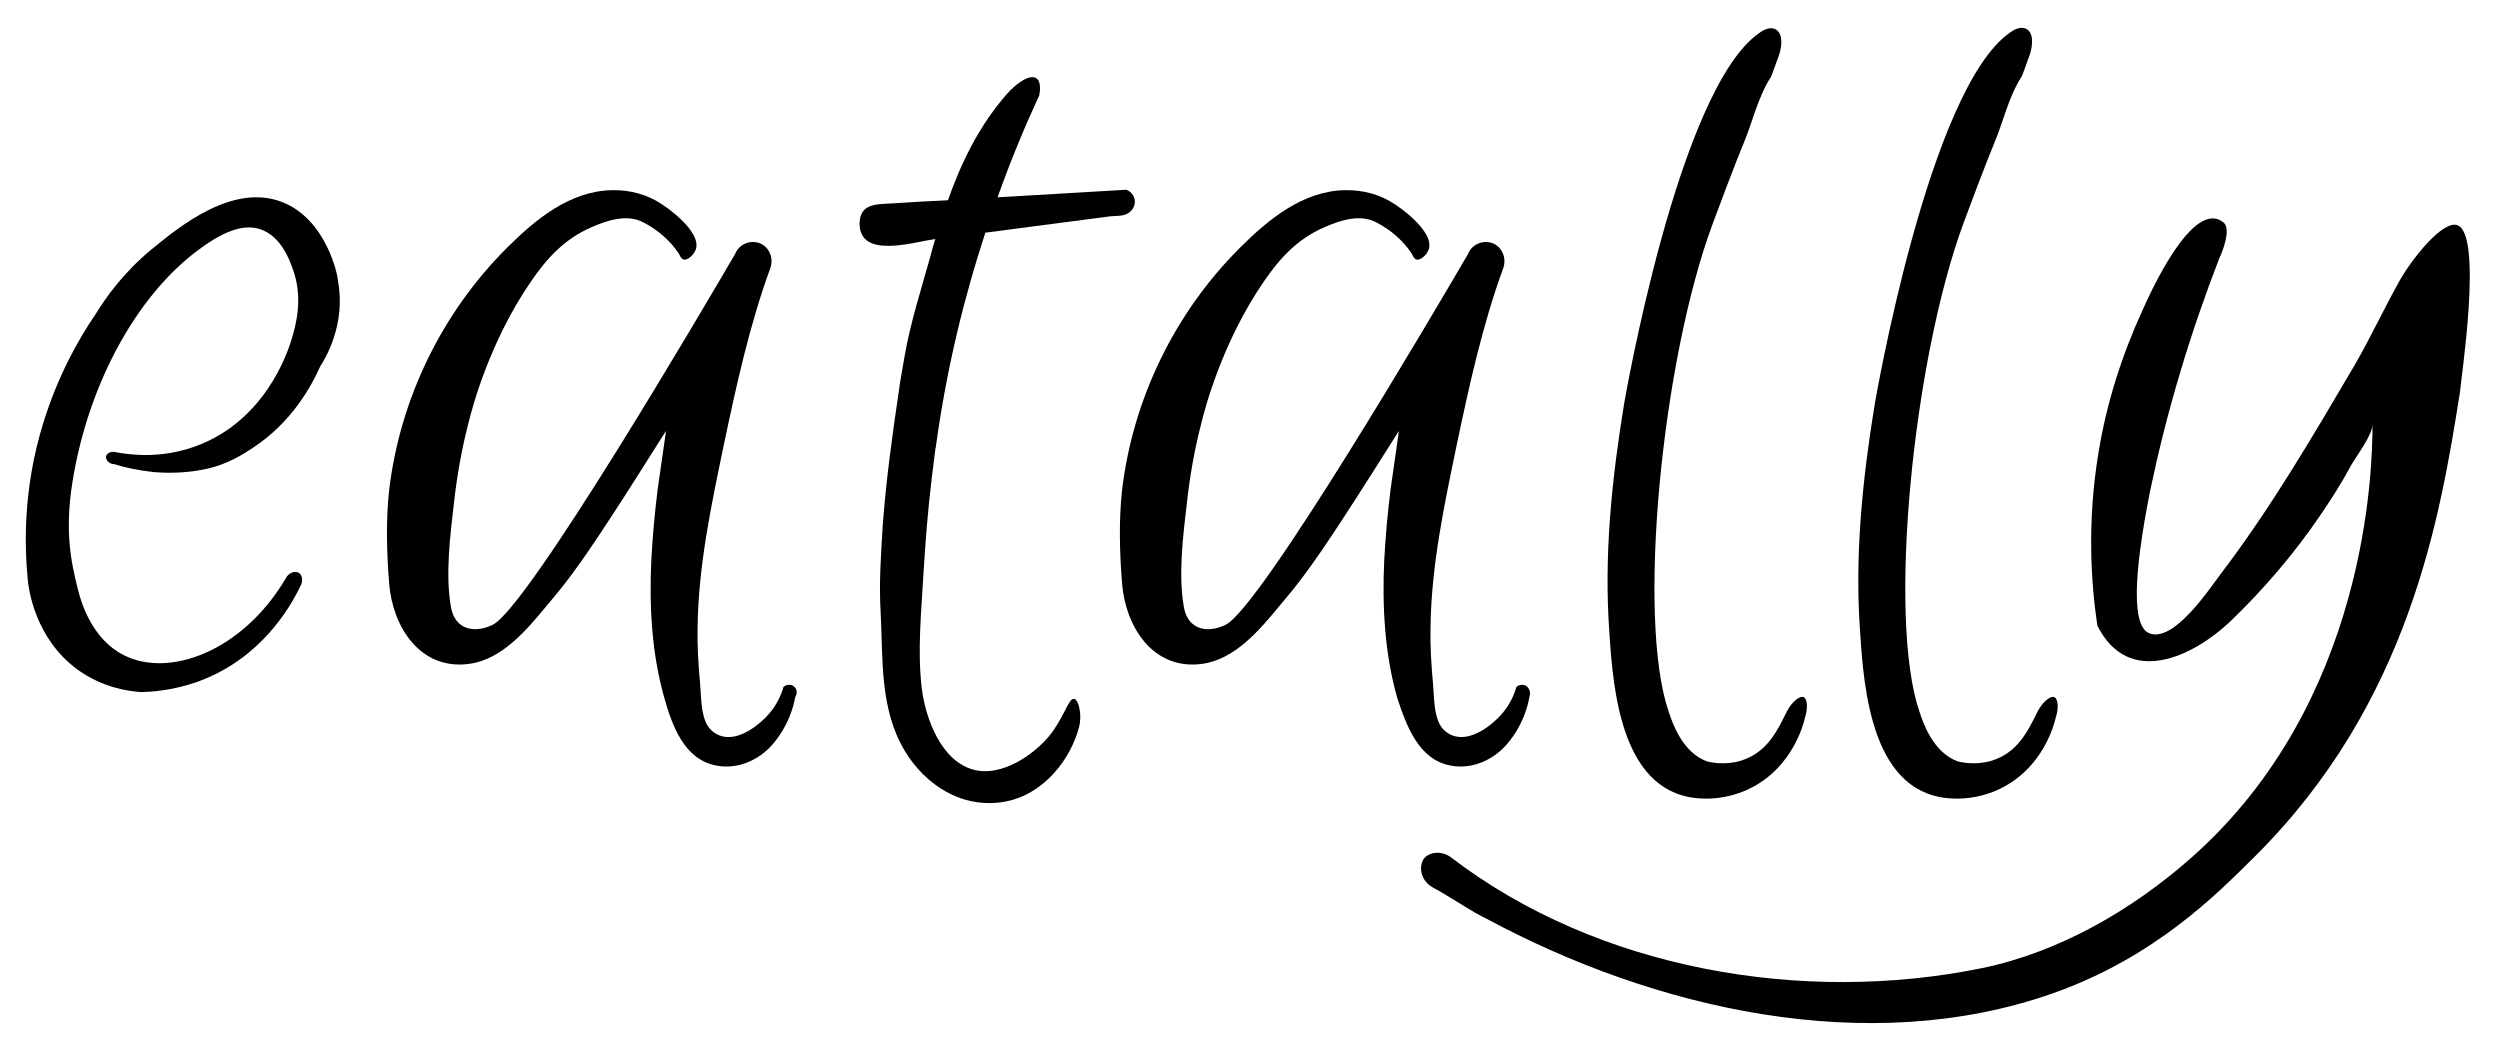 <?xml version="1.0" encoding="utf-8"?>
<!-- Generator: Adobe Illustrator 24.3.0, SVG Export Plug-In . SVG Version: 6.00 Build 0)  -->
<svg version="1.1" xmlns="http://www.w3.org/2000/svg" xmlns:xlink="http://www.w3.org/1999/xlink" x="0px" y="0px"
	 viewBox="0 0 594.2 248.8" style="enable-background:new 0 0 594.2 248.8;" xml:space="preserve">
<g id="Layer_1">
</g>
<g id="Layer_2">
	<g>
		<path d="M67,48c-11.7-4.5-24.3,5.8-30.9,11.2c-6.8,5.6-11,11.6-13.4,15.5c-4.1,6-9,14.7-12.5,26.1c-4.7,15.4-4.4,28.7-3.6,37
			c0.2,2,1.6,13.9,11.9,21.4c6,4.3,12.1,5.1,15.1,5.3c4-0.1,10-0.8,16.4-3.7c13.7-6.2,19.8-18.1,21.6-21.9c0.4-1.1,0.2-2.2-0.5-2.7
			c-0.8-0.6-2.5-0.2-3.2,1.3c-10.3,17.4-27.8,23.7-38.5,18.2c-7.4-3.7-10.1-12.3-10.9-15.7c-1.7-6.7-3.1-13.9-1.3-25.3
			c3.9-24.5,16.2-45.8,31.2-56.2c6.5-4.6,10.6-5,13.5-4c4.8,1.6,6.9,7.2,7.6,9.2c2.7,7.1,0.8,13.7-0.3,17.3
			c-0.9,2.8-6.2,19.1-22.8,25.1c-8,2.9-15.2,2.1-19.3,1.3c-1-0.1-1.8,0.5-1.9,1.1c-0.1,0.7,0.6,1.8,1.9,1.8c2.5,0.8,5.7,1.5,9.4,1.9
			c4.8,0.4,8.8,0,11.8-0.6c5.8-1.1,9.7-3.8,11.7-5.1c9.4-6.1,14.1-14.9,16.1-19.4c1.2-1.9,6.2-10,4.2-20.5
			C80.3,65.5,77.6,52.1,67,48z"/>
		<path d="M188.5,163c-0.7-0.4-1.7-0.3-2.3,0.3c-0.4,1.5-1.5,4.4-4,7c-3.2,3.3-8.9,7.1-13.1,3.3c-2.6-2.3-2.4-7.9-2.7-11.1
			c-0.4-4.4-0.7-9-0.6-13.3c0.2-14.8,3.2-28.8,6.2-43.3c3-14.2,6.1-28.5,11.1-42.2c0.8-2.3-0.2-4.8-2.3-5.8c-2.3-1-5.1,0-6.1,2.5
			c-7,12-49.2,84-57.6,88.1c-4.3,2.1-8.9,1.2-9.9-4.1c-1.4-7.8-0.2-17.1,0.7-24.9c0.7-6.3,1.8-12.6,3.4-18.8
			c0.9-3.7,5-19.4,14.9-33.8c3.7-5.4,7.9-10.1,14.4-12.9c3.9-1.7,8.5-3.2,12.4-1.1c3.3,1.7,6.2,4.2,8.3,7.3c0.2,0.3,0.5,1.3,1.2,1.5
			c1,0.2,2.5-1.2,2.9-2.5c1.1-3.3-4.2-8.1-8-10.6c-3.4-2.3-7.5-3.5-12-3.4c-9.9,0.2-18.1,6.9-24.8,13.6
			c-15.5,15.4-25.5,35.9-28.1,57.6c-0.8,7.2-0.6,15,0,22.3c0.8,10.2,7.3,20.6,18.9,19.1c7.9-1,13.8-8.1,18.6-13.9
			c3.8-4.5,7-8.4,14.7-20.2c4.6-7,9.1-14.2,13.6-21.3l-2,14c-0.7,5.6-1.2,11.2-1.5,16.8c-0.5,11,0.1,22.1,3.1,32.7
			c1.9,6.7,4.8,14.8,12.6,16.1c5.1,0.9,10.2-1.5,13.4-5.4c3.5-4.2,4.7-8.6,5.1-10.9C189.7,164.6,189.3,163.5,188.5,163z"/>
		<path d="M345,182c5.1,0.9,10.2-1.5,13.4-5.4c3.5-4.2,4.7-8.6,5.1-10.9c0.4-1,0-2.2-0.8-2.7c-0.7-0.4-1.7-0.3-2.3,0.3
			c-0.4,1.5-1.5,4.4-4,7c-3.2,3.3-8.9,7.1-13.1,3.3c-2.6-2.3-2.4-7.9-2.7-11.1c-0.4-4.4-0.7-9-0.6-13.3c0.2-14.8,3.2-28.8,6.2-43.3
			c3-14.2,6.1-28.5,11.1-42.2c0.8-2.3-0.2-4.8-2.3-5.8c-2.3-1-5.1,0-6.1,2.5c-7,12-49.2,84-57.6,88.1c-4.3,2.1-8.9,1.2-9.9-4.1
			c-1.4-7.8-0.2-17.1,0.7-24.9c0.7-6.3,1.8-12.6,3.4-18.8c0.9-3.7,5-19.4,14.9-33.8c3.7-5.4,7.9-10.1,14.4-12.9
			c3.9-1.7,8.5-3.2,12.4-1.1c3.3,1.7,6.2,4.2,8.3,7.3c0.2,0.3,0.5,1.3,1.2,1.5c1,0.2,2.5-1.2,2.9-2.5c1.1-3.3-4.2-8.1-8-10.6
			c-3.4-2.3-7.5-3.5-12-3.4c-9.9,0.2-18.1,6.9-24.8,13.6c-15.5,15.4-25.5,35.9-28.1,57.6c-0.8,7.2-0.6,15,0,22.3
			c0.8,10.2,7.3,20.6,18.9,19.1c7.9-1,13.8-8.1,18.6-13.9c3.8-4.5,7-8.4,14.7-20.2c4.6-7,9.1-14.2,13.6-21.3l-2,14
			c-0.7,5.6-1.2,11.2-1.5,16.8c-0.5,11,0.1,22.1,3.1,32.7C334.3,172.5,337.2,180.7,345,182z"/>
		<path d="M220.8,119.6c0.4-3.9,0.9-8.1,1.5-12.7c0-0.2,0-0.3,0.1-0.5c2.6-19.1,6.9-36.2,11.8-51.1c9.9-1.3,19.8-2.6,29.8-3.9
			c1.1-0.1,2.7,0,3.7-0.5c1.4-0.6,2.2-2,2-3.3c-0.1-1.1-0.9-2.1-2-2.5c-10.2,0.6-20.4,1.2-30.6,1.8c3.2-9,6.6-17.1,9.9-24.2
			c0.2-0.9,0.5-3.4-0.7-4.1c-1.3-0.9-4.3,0.6-7.3,4.1c-6.5,7.6-10.5,15.9-13.7,24.9c-4.2,0.2-8.3,0.4-12.5,0.7
			c-3.9,0.3-8.4-0.3-8.5,4.8c0,8.5,12.6,4.5,18,3.7c-0.4,1.3-0.8,2.6-1.1,3.9c-2.2,7.9-4.8,15.9-6.2,24c-0.5,3-1,5.5-1.3,7.8
			c-1.6,10.8-3.1,21.6-3.9,32.5c-0.4,6.7-0.9,13.6-0.5,20.3c0.6,11.1-0.3,23,5.7,33.1c5,8.3,13.7,13.8,23.5,12.2
			c9.7-1.6,16.1-10.4,18-17.9c0.7-2.8-0.1-6.4-1.2-6.6c-1.3-0.3-2.4,4.5-5.9,8.8c-3.8,4.6-11.3,9.7-17.8,8.1
			c-7.8-1.9-11.6-12.1-12.5-19.3c-1.1-9-0.1-18.4,0.4-27.5C219.6,134.8,220,127.5,220.8,119.6z"/>
		<path d="M404.8,189.8c2.5,0.1,7.1-0.2,11.9-2.8c9.3-5,11.9-14.6,12.3-16.4c0.8-2.4,0.5-4.5-0.3-4.9c-0.8-0.4-2.7,0.9-4,3.4
			c-2.5,5.1-4.9,9.8-10.9,11.7c-3.9,1.2-7.5,0.3-8,0.2c-5.9-2.1-8.3-9.1-9.2-11.9C389,147,395,85.6,407.1,53.1c5.2-14,7.3-19,7.3-19
			c2.2-5.2,3.4-11,6.5-15.8c0.2-0.3,0.9-2.4,1.9-5.1c0.8-2.3,1.1-5.7-1.2-6.4c-1.3-0.4-2.9,0.6-3.4,1
			c-19.4,13.3-32.2,88.3-32.2,88.3c-2.9,17.7-4.8,36-3.5,54C383.4,164.3,385.4,189.3,404.8,189.8z"/>
		<path d="M464.4,189.8c2.5,0.1,7.1-0.2,11.9-2.8c9.3-5,11.9-14.6,12.3-16.4c0.8-2.4,0.5-4.5-0.3-4.9c-0.8-0.4-2.7,0.9-4,3.4
			c-2.5,5.1-4.9,9.8-10.9,11.7c-3.9,1.2-7.5,0.3-8,0.2c-5.9-2.1-8.3-9.1-9.2-11.9c-7.6-22.2-1.5-83.6,10.5-116.1
			c5.2-14,7.3-19,7.3-19c2.2-5.2,3.4-11,6.5-15.8c0.2-0.3,0.9-2.4,1.9-5.1c0.8-2.3,1.1-5.7-1.2-6.4c-1.3-0.4-2.9,0.6-3.4,1
			c-19.4,13.3-32.2,88.3-32.2,88.3c-2.9,17.7-4.8,36-3.5,54C443,164.3,445,189.3,464.4,189.8z"/>
		<path d="M584,53.5c-3.5-1.1-10.7,8-13.6,13.1c-3.7,6.6-6.9,13.5-10.7,20.1c-10,17-20.1,34.3-32.1,50c-2.5,3.3-11,16.2-16.8,13.8
			c-4-1.7-3.9-13.1,0.3-34.1c1.8-8.6,4.1-17.9,7-27.6c2.9-9.8,6.1-18.9,9.3-27.2c1.8-3.9,2.5-7.6,1.1-8.7
			c-7.3-6-17.6,17.1-19.3,20.9c-4.9,10.7-8.5,22-10.4,33.6c-2.8,16.8-1.8,31.2-0.3,41.3c7.4,14.7,22.6,7.5,31.6-1
			c7.9-7.6,15.1-16,21.3-25.1c2.6-3.8,5.1-7.7,7.3-11.8c1.3-2.4,5.2-7.3,5.2-10c0,10.7-1.2,66-43,103c-14,12.4-31.4,22.5-49.8,26.3
			c-42.6,8.7-91.3,0.4-126.2-26.3c-2.2-1.7-5.2-1.3-6.4,0.2c-1.4,1.8-0.9,5.3,2,6.9c3.9,2.1,7.6,4.7,11.5,6.8
			c0.4,0.2,0.8,0.4,1.2,0.6c39.9,21.5,90.7,33.3,134.7,17.8c24.4-8.6,39.2-23.8,47.9-32.4c37-36.7,44.2-81,48.9-110.6
			C584.8,90.8,590.3,55.5,584,53.5z"/>
	</g>
</g>
</svg>
